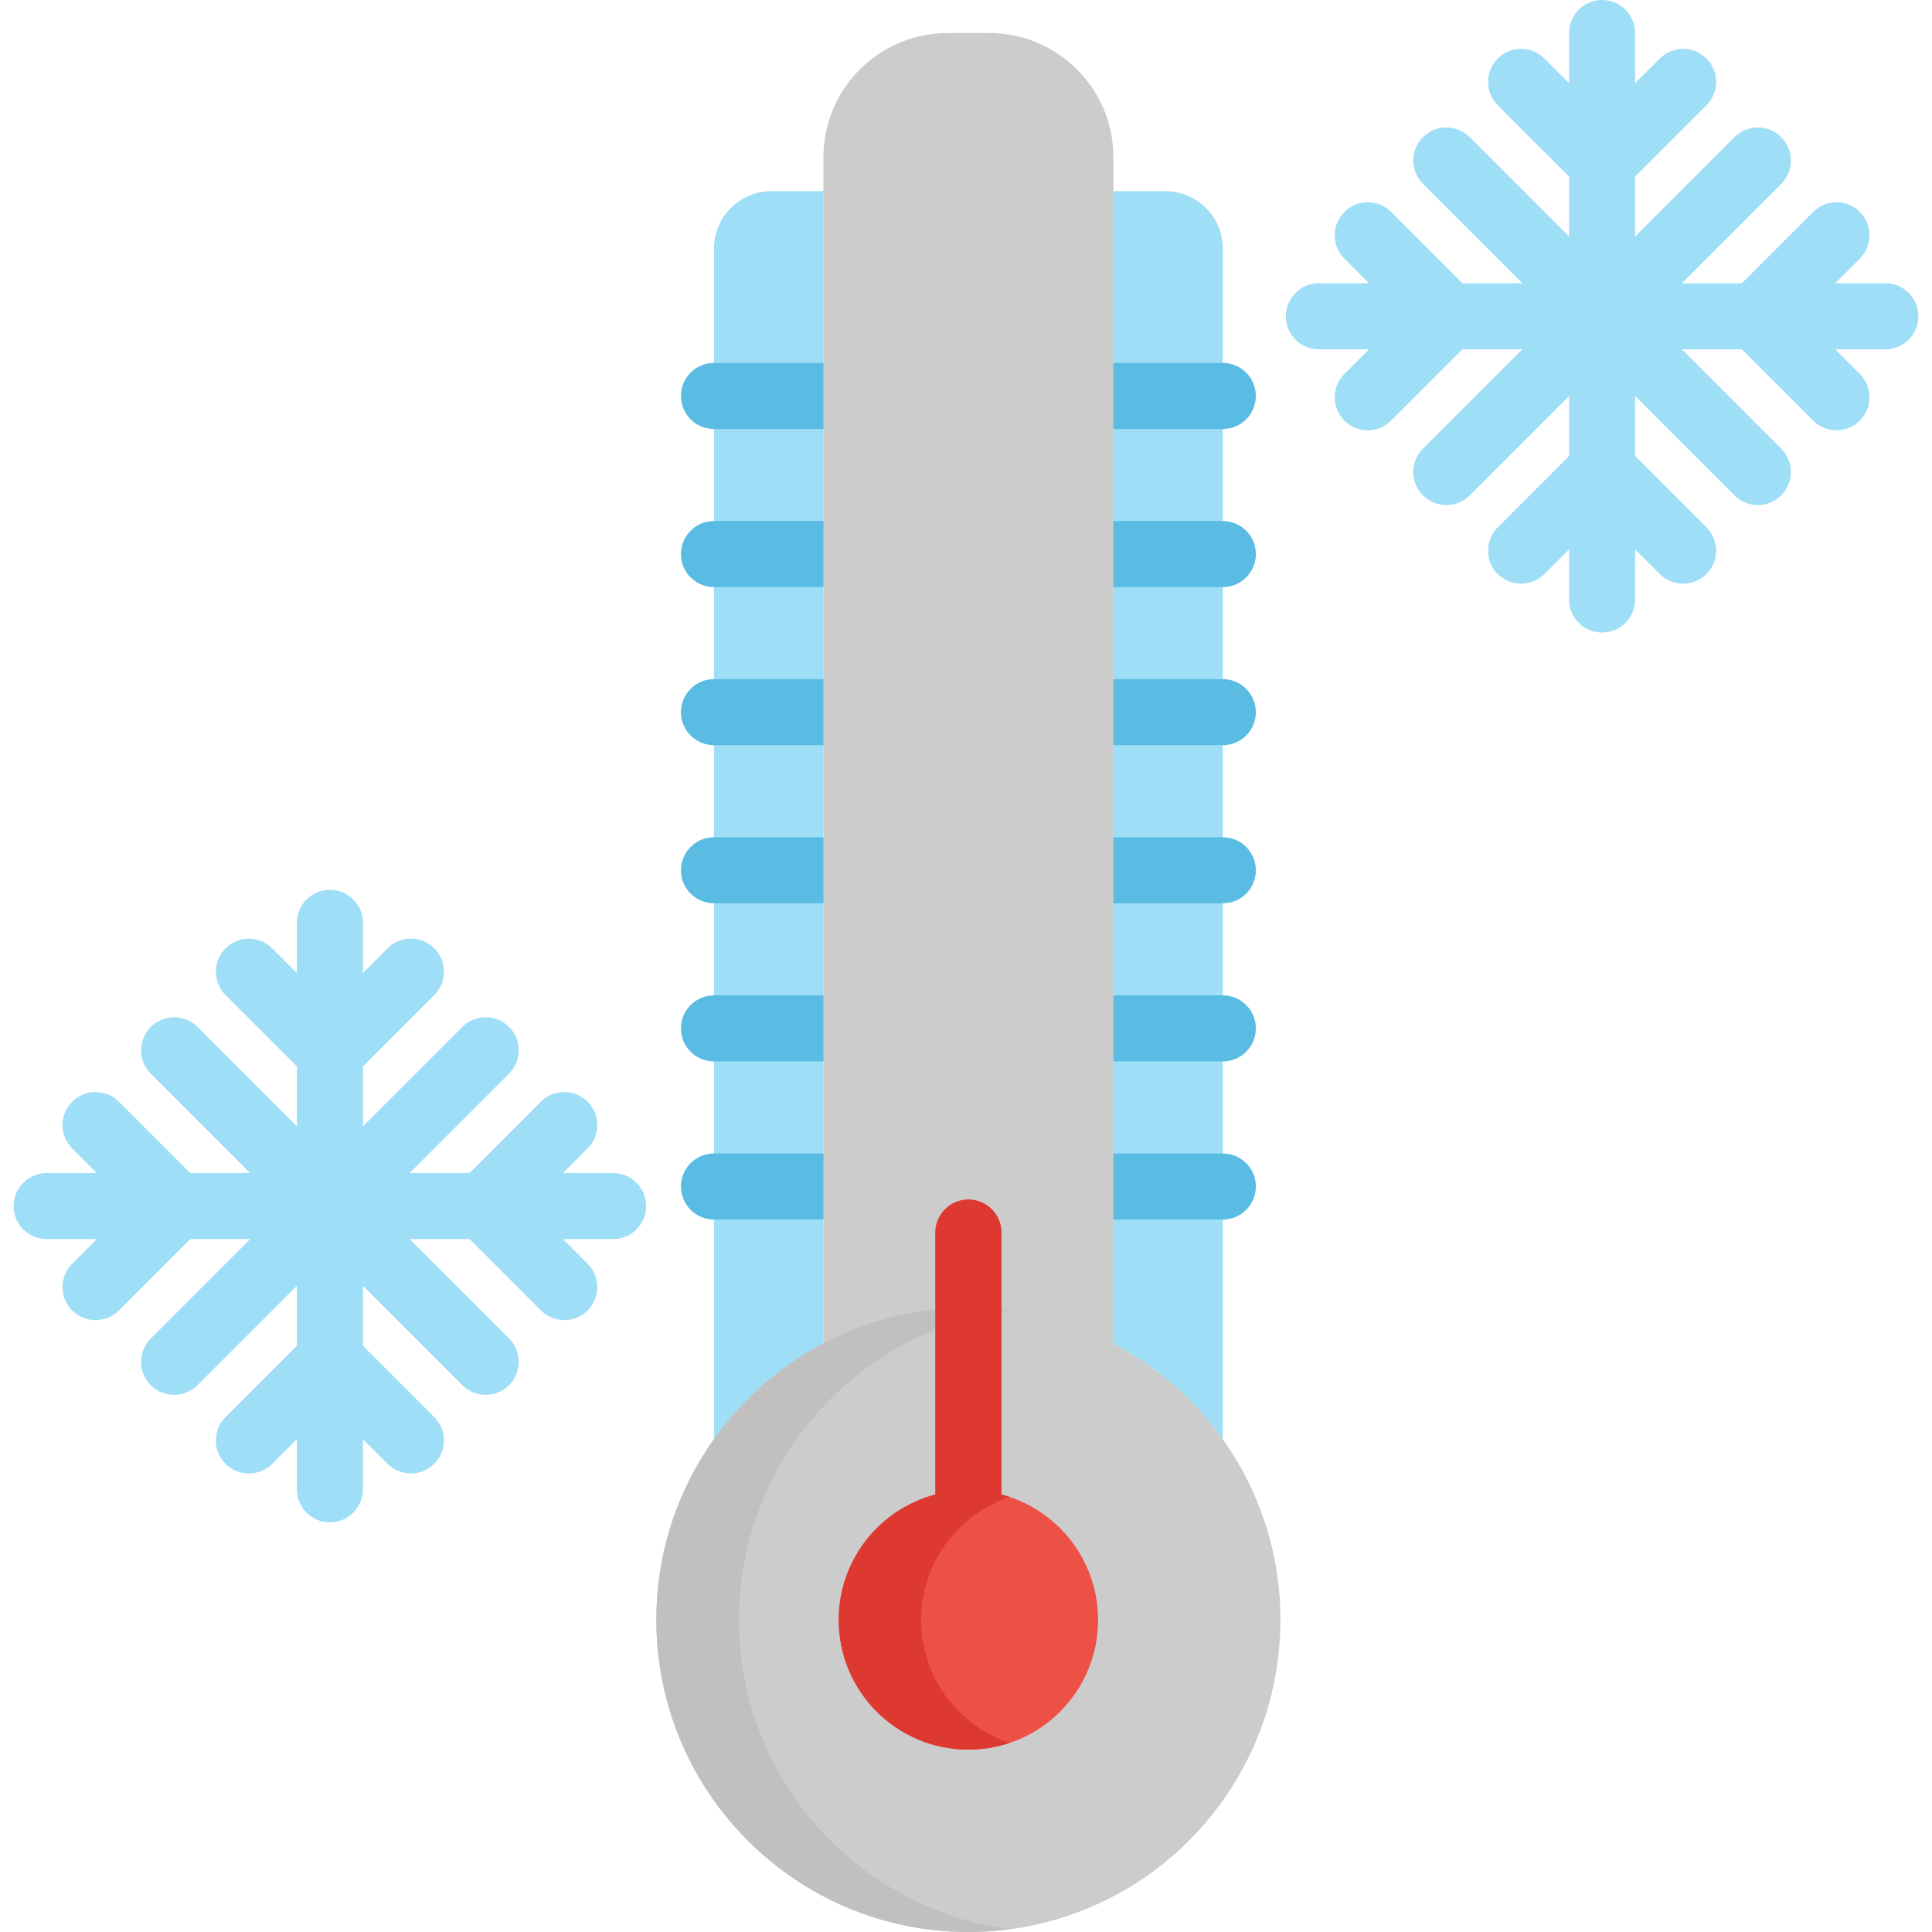<?xml version="1.0" encoding="iso-8859-1"?>
<!-- Generator: Adobe Illustrator 19.0.0, SVG Export Plug-In . SVG Version: 6.00 Build 0)  -->
<svg version="1.1" id="Layer_1" xmlns="http://www.w3.org/2000/svg" xmlns:xlink="http://www.w3.org/1999/xlink" x="0px" y="0px"
	 viewBox="0 0 512 512" style="enable-background:new 0 0 512 512;" xml:space="preserve">
<g>
	<path style="fill:#9FDEF7;" d="M295.063,356.08c11.55,6.074,21.485,14.795,29.002,25.359V65.919
		c0-8.433-6.834-15.267-15.267-15.267h-13.735L295.063,356.08L295.063,356.08z"/>
	<path style="fill:#9FDEF7;" d="M218.207,356.08V50.652h-13.733c-8.433,0-15.267,6.834-15.267,15.267v315.52
		C196.723,370.876,206.661,362.154,218.207,356.08z"/>
</g>
<g>
	<path style="fill:#5ABCE2;" d="M218.207,113.686h-29c-4.833,0-8.752-3.919-8.752-8.752s3.919-8.752,8.752-8.752h29
		c4.833,0,8.752,3.919,8.752,8.752S223.041,113.686,218.207,113.686z"/>
	<path style="fill:#5ABCE2;" d="M218.207,155.586h-29c-4.833,0-8.752-3.919-8.752-8.752c0-4.833,3.919-8.752,8.752-8.752h29
		c4.833,0,8.752,3.919,8.752,8.752C226.959,151.667,223.041,155.586,218.207,155.586z"/>
	<path style="fill:#5ABCE2;" d="M218.207,197.487h-29c-4.833,0-8.752-3.919-8.752-8.752c0-4.833,3.919-8.752,8.752-8.752h29
		c4.833,0,8.752,3.919,8.752,8.752C226.959,193.568,223.041,197.487,218.207,197.487z"/>
	<path style="fill:#5ABCE2;" d="M218.207,239.386h-29c-4.833,0-8.752-3.919-8.752-8.752c0-4.833,3.919-8.752,8.752-8.752h29
		c4.833,0,8.752,3.919,8.752,8.752C226.959,235.466,223.041,239.386,218.207,239.386z"/>
	<path style="fill:#5ABCE2;" d="M218.207,281.286h-29c-4.833,0-8.752-3.919-8.752-8.752s3.919-8.752,8.752-8.752h29
		c4.833,0,8.752,3.919,8.752,8.752S223.041,281.286,218.207,281.286z"/>
	<path style="fill:#5ABCE2;" d="M218.207,323.186h-29c-4.833,0-8.752-3.919-8.752-8.752c0-4.833,3.919-8.752,8.752-8.752h29
		c4.833,0,8.752,3.919,8.752,8.752C226.959,319.267,223.041,323.186,218.207,323.186z"/>
	<path style="fill:#5ABCE2;" d="M324.065,113.686h-29.002c-4.833,0-8.752-3.919-8.752-8.752s3.919-8.752,8.752-8.752h29.002
		c4.833,0,8.752,3.919,8.752,8.752S328.899,113.686,324.065,113.686z"/>
	<path style="fill:#5ABCE2;" d="M324.065,155.586h-29.002c-4.833,0-8.752-3.919-8.752-8.752c0-4.833,3.919-8.752,8.752-8.752h29.002
		c4.833,0,8.752,3.919,8.752,8.752C332.818,151.667,328.899,155.586,324.065,155.586z"/>
	<path style="fill:#5ABCE2;" d="M324.065,197.487h-29.002c-4.833,0-8.752-3.919-8.752-8.752c0-4.833,3.919-8.752,8.752-8.752h29.002
		c4.833,0,8.752,3.919,8.752,8.752C332.818,193.568,328.899,197.487,324.065,197.487z"/>
	<path style="fill:#5ABCE2;" d="M324.065,239.386h-29.002c-4.833,0-8.752-3.919-8.752-8.752c0-4.833,3.919-8.752,8.752-8.752h29.002
		c4.833,0,8.752,3.919,8.752,8.752C332.818,235.466,328.899,239.386,324.065,239.386z"/>
	<path style="fill:#5ABCE2;" d="M324.065,281.286h-29.002c-4.833,0-8.752-3.919-8.752-8.752s3.919-8.752,8.752-8.752h29.002
		c4.833,0,8.752,3.919,8.752,8.752S328.899,281.286,324.065,281.286z"/>
	<path style="fill:#5ABCE2;" d="M324.065,323.186h-29.002c-4.833,0-8.752-3.919-8.752-8.752c0-4.833,3.919-8.752,8.752-8.752h29.002
		c4.833,0,8.752,3.919,8.752,8.752C332.818,319.267,328.899,323.186,324.065,323.186z"/>
</g>
<g>
	<path style="fill:#9FDEF7;" d="M499.638,75.063h-13.286l6.526-6.526c3.418-3.419,3.418-8.959,0-12.378
		c-3.419-3.417-8.96-3.417-12.379,0l-18.904,18.904h-15.892l26.34-26.34c3.417-3.418,3.417-8.959,0-12.378
		c-3.419-3.417-8.96-3.417-12.378,0l-26.341,26.341V46.793l18.902-18.901c3.419-3.418,3.419-8.959,0.001-12.377
		s-8.96-3.419-12.378-0.001l-6.527,6.526V8.752c0-4.833-3.919-8.752-8.752-8.752c-4.833,0-8.752,3.919-8.752,8.752V22.04
		l-6.527-6.526c-3.418-3.417-8.96-3.418-12.377,0.001c-3.418,3.418-3.418,8.96,0.001,12.377l18.902,18.901v15.893l-26.338-26.341
		c-3.419-3.417-8.96-3.417-12.379,0c-3.418,3.419-3.418,8.96,0,12.378l26.341,26.34h-15.891L368.651,56.16
		c-3.418-3.419-8.96-3.418-12.377-0.001c-3.419,3.418-3.419,8.959-0.001,12.377l6.526,6.527H349.51
		c-4.833,0-8.752,3.919-8.752,8.752s3.919,8.752,8.752,8.752h13.289l-6.526,6.527c-3.418,3.418-3.418,8.96,0.001,12.378
		c1.708,1.708,3.947,2.563,6.188,2.563c2.241,0,4.48-0.854,6.189-2.564l18.901-18.902h15.892l-26.342,26.341
		c-3.418,3.418-3.418,8.959,0,12.378c1.71,1.708,3.948,2.563,6.188,2.563c2.241,0,4.481-0.854,6.19-2.563l26.341-26.341v15.892
		l-18.902,18.904c-3.419,3.419-3.419,8.96,0,12.379c3.417,3.417,8.959,3.417,12.377,0l6.527-6.527v13.287
		c0,4.833,3.919,8.752,8.752,8.752c4.833,0,8.752-3.919,8.752-8.752v-13.286l6.527,6.527c1.709,1.709,3.948,2.563,6.188,2.563
		s4.48-0.854,6.188-2.563c3.419-3.419,3.419-8.96,0-12.379l-18.902-18.904v-15.893l26.341,26.341
		c1.71,1.708,3.948,2.563,6.189,2.563c2.241,0,4.48-0.854,6.189-2.563c3.417-3.419,3.417-8.96,0-12.378l-26.341-26.341h15.893
		l18.904,18.904c1.71,1.708,3.948,2.563,6.189,2.563c2.241,0,4.48-0.854,6.189-2.563c3.418-3.419,3.418-8.96,0-12.379l-6.526-6.526
		h13.286c4.833,0,8.752-3.919,8.752-8.752C508.39,78.981,504.471,75.063,499.638,75.063z"/>
	<path style="fill:#9FDEF7;" d="M162.489,310.868h-13.286l6.526-6.526c3.418-3.419,3.418-8.96,0-12.379
		c-3.419-3.417-8.96-3.417-12.378,0l-18.905,18.904h-15.891l26.34-26.34c3.419-3.418,3.419-8.959,0-12.378
		c-3.418-3.417-8.96-3.417-12.378,0l-26.341,26.342v-15.893l18.902-18.901c3.419-3.418,3.419-8.959,0.001-12.377
		c-3.418-3.419-8.96-3.418-12.377-0.001l-6.527,6.526v-13.288c0-4.833-3.919-8.752-8.752-8.752s-8.752,3.919-8.752,8.752v13.287
		l-6.525-6.525c-3.419-3.417-8.96-3.418-12.378,0.001c-3.418,3.418-3.418,8.959,0.001,12.377l18.902,18.901v15.893l-26.342-26.341
		c-3.418-3.417-8.959-3.417-12.378,0c-3.418,3.419-3.418,8.96,0,12.378l26.34,26.34H50.402l-18.901-18.902
		c-3.418-3.418-8.959-3.419-12.378-0.001s-3.419,8.96-0.001,12.378l6.526,6.527H12.362c-4.833,0-8.752,3.919-8.752,8.752
		c0,4.833,3.919,8.752,8.752,8.752H25.65l-6.526,6.527c-3.418,3.418-3.418,8.96,0.001,12.377c1.709,1.709,3.948,2.563,6.188,2.563
		c2.239,0,4.48-0.854,6.189-2.564l18.901-18.902h15.893l-26.342,26.34c-3.419,3.418-3.419,8.959,0,12.378
		c1.71,1.709,3.948,2.563,6.189,2.563c2.239,0,4.48-0.854,6.189-2.563l26.342-26.341v15.894l-18.902,18.904
		c-3.418,3.418-3.418,8.959,0.001,12.377c3.418,3.417,8.96,3.418,12.378-0.001l6.525-6.525v13.286c0,4.833,3.919,8.752,8.752,8.752
		s8.752-3.919,8.752-8.752v-13.286l6.526,6.527c1.709,1.709,3.948,2.563,6.189,2.563c2.239,0,4.48-0.854,6.189-2.563
		c3.419-3.419,3.419-8.96,0-12.379l-18.904-18.904V340.75l26.342,26.341c1.709,1.709,3.948,2.563,6.189,2.563
		c2.239,0,4.48-0.854,6.189-2.563c3.418-3.419,3.418-8.96,0-12.378l-26.342-26.341h15.893l18.905,18.904
		c1.709,1.709,3.948,2.563,6.189,2.563c2.239,0,4.48-0.854,6.189-2.563c3.418-3.419,3.418-8.959,0-12.378l-6.526-6.526h13.286
		c4.833,0,8.752-3.919,8.752-8.752C171.241,314.787,167.322,310.868,162.489,310.868z"/>
</g>
<path style="fill:#CCCCCC;" d="M334.169,458.131c0.025-0.068,0.046-0.136,0.07-0.203c0.147-0.397,0.276-0.801,0.417-1.201
	c0.284-0.81,0.567-1.619,0.826-2.44c0.152-0.48,0.29-0.967,0.433-1.452c0.223-0.753,0.442-1.508,0.644-2.269
	c0.137-0.516,0.264-1.036,0.391-1.556c0.182-0.747,0.357-1.494,0.52-2.249c0.114-0.532,0.222-1.066,0.327-1.601
	c0.148-0.759,0.282-1.524,0.408-2.291c0.089-0.533,0.176-1.066,0.254-1.602c0.116-0.798,0.212-1.599,0.305-2.402
	c0.059-0.513,0.124-1.024,0.173-1.538c0.085-0.886,0.147-1.778,0.203-2.671c0.027-0.44,0.068-0.877,0.09-1.318
	c0.065-1.338,0.102-2.681,0.102-4.035c0-1.987-0.07-3.958-0.208-5.91c-2.069-29.281-19.389-54.34-44.058-67.313V41.69
	c0-18.19-14.747-32.938-32.939-32.938h-0.001h-10.977h-0.001c-18.192,0-32.939,14.747-32.939,32.938v314.39
	c-24.669,12.973-41.991,38.032-44.059,67.313c-0.138,1.952-0.208,3.923-0.208,5.91c0,1.352,0.038,2.697,0.102,4.035
	c0.022,0.441,0.061,0.879,0.09,1.318c0.057,0.893,0.117,1.785,0.202,2.671c0.05,0.515,0.115,1.026,0.174,1.538
	c0.093,0.803,0.189,1.606,0.305,2.402c0.078,0.536,0.165,1.069,0.254,1.602c0.127,0.767,0.261,1.532,0.409,2.291
	c0.104,0.535,0.213,1.069,0.327,1.601c0.162,0.754,0.337,1.502,0.519,2.249c0.127,0.52,0.254,1.039,0.391,1.556
	c0.202,0.761,0.421,1.516,0.644,2.269c0.143,0.485,0.281,0.971,0.433,1.452c0.259,0.82,0.542,1.63,0.825,2.44
	c0.14,0.399,0.271,0.803,0.417,1.201c0.024,0.068,0.046,0.136,0.07,0.204l0.03,0.05c3.336,8.948,8.178,17.158,14.216,24.331
	l0.045,0.078c0.607,0.72,1.231,1.426,1.862,2.124c0.129,0.142,0.259,0.283,0.388,0.426c0.791,0.863,1.597,1.712,2.423,2.541
	c0.096,0.096,0.195,0.19,0.291,0.287c1.748,1.737,3.573,3.396,5.469,4.971c0.105,0.086,0.209,0.176,0.314,0.263
	c0.907,0.746,1.832,1.47,2.771,2.177c0.15,0.114,0.299,0.226,0.45,0.338c0.93,0.691,1.874,1.363,2.833,2.016
	c0.156,0.106,0.313,0.209,0.468,0.315c0.979,0.655,1.97,1.294,2.978,1.908c0.115,0.07,0.232,0.138,0.347,0.207
	c2.121,1.279,4.304,2.466,6.542,3.554c0.128,0.061,0.253,0.125,0.381,0.187c1.067,0.511,2.146,0.997,3.238,1.464
	c0.178,0.077,0.358,0.154,0.537,0.229c1.078,0.452,2.167,0.882,3.267,1.289c0.186,0.069,0.373,0.136,0.56,0.203
	c1.119,0.405,2.247,0.79,3.388,1.148c0.141,0.044,0.283,0.084,0.426,0.128c1.201,0.369,2.412,0.718,3.637,1.032
	c0.001,0.001,0.002,0.001,0.004,0.001c1.222,0.315,2.457,0.595,3.7,0.854c0.151,0.031,0.3,0.066,0.452,0.096
	c1.184,0.24,2.377,0.45,3.577,0.639c0.207,0.032,0.411,0.066,0.619,0.096c1.186,0.177,2.381,0.329,3.582,0.455
	c0.21,0.023,0.421,0.042,0.631,0.062c1.223,0.119,2.453,0.216,3.691,0.281c0.158,0.009,0.316,0.013,0.475,0.021
	c1.305,0.061,2.617,0.1,3.938,0.1c0,0,0,0,0.001,0l0,0h0.001h0.001c1.32,0,2.632-0.038,3.938-0.1
	c0.159-0.008,0.317-0.012,0.475-0.021c1.238-0.066,2.468-0.161,3.691-0.281c0.209-0.021,0.421-0.039,0.63-0.062
	c1.202-0.126,2.396-0.278,3.583-0.455c0.207-0.031,0.412-0.065,0.617-0.096c1.201-0.189,2.395-0.399,3.579-0.639
	c0.151-0.031,0.3-0.066,0.451-0.096c1.244-0.259,2.479-0.539,3.7-0.854c0.001,0,0.003,0,0.003-0.001
	c1.225-0.314,2.436-0.663,3.637-1.032c0.142-0.044,0.284-0.084,0.426-0.128c1.141-0.358,2.269-0.743,3.389-1.148
	c0.187-0.068,0.374-0.135,0.56-0.203c1.101-0.407,2.189-0.836,3.267-1.288c0.179-0.075,0.359-0.153,0.538-0.23
	c1.092-0.467,2.171-0.953,3.237-1.464c0.128-0.062,0.254-0.126,0.381-0.187c2.239-1.089,4.423-2.276,6.544-3.554
	c0.115-0.069,0.232-0.137,0.347-0.207c1.008-0.614,1.998-1.254,2.977-1.908c0.158-0.106,0.314-0.209,0.47-0.315
	c0.959-0.653,1.904-1.325,2.833-2.016c0.151-0.112,0.3-0.224,0.45-0.338c0.939-0.707,1.864-1.432,2.77-2.177
	c0.106-0.086,0.209-0.176,0.314-0.263c1.896-1.575,3.721-3.234,5.468-4.971c0.098-0.096,0.197-0.19,0.293-0.287
	c0.826-0.829,1.632-1.678,2.423-2.541c0.129-0.142,0.259-0.283,0.388-0.426c0.63-0.699,1.255-1.404,1.861-2.124l0.045-0.078
	c6.039-7.175,10.88-15.383,14.216-24.331L334.169,458.131z"/>
<path style="fill:#C1BFBF;" d="M195.82,429.265c0-41.982,31.276-76.636,71.795-81.992c-3.581-0.474-7.228-0.743-10.94-0.743
	c-45.694,0-82.735,37.041-82.735,82.735S210.981,512,256.675,512c3.712,0,7.359-0.269,10.94-0.743
	C227.096,505.902,195.82,471.247,195.82,429.265z"/>
<path style="fill:#ED5145;" d="M265.388,396.062v-69.41c0-4.833-3.919-8.752-8.752-8.752c-4.833,0-8.752,3.919-8.752,8.752v69.41
	c-14.742,3.872-25.616,17.285-25.616,33.242c0,18.98,15.386,34.369,34.369,34.369s34.37-15.388,34.37-34.369
	C291.005,413.347,280.131,399.934,265.388,396.062z"/>
<path style="fill:#DD3931;" d="M244.108,429.303c0-15.162,9.823-28.021,23.448-32.586c-0.713-0.24-1.434-0.463-2.167-0.655v-69.41
	c0-4.833-3.919-8.752-8.752-8.752c-4.833,0-8.752,3.919-8.752,8.752v69.41c-14.742,3.872-25.616,17.285-25.616,33.242
	c0,18.98,15.386,34.369,34.369,34.369c3.819,0,7.489-0.632,10.919-1.782C253.93,457.324,244.108,444.465,244.108,429.303z"/>
<g>
</g>
<g>
</g>
<g>
</g>
<g>
</g>
<g>
</g>
<g>
</g>
<g>
</g>
<g>
</g>
<g>
</g>
<g>
</g>
<g>
</g>
<g>
</g>
<g>
</g>
<g>
</g>
<g>
</g>
</svg>

